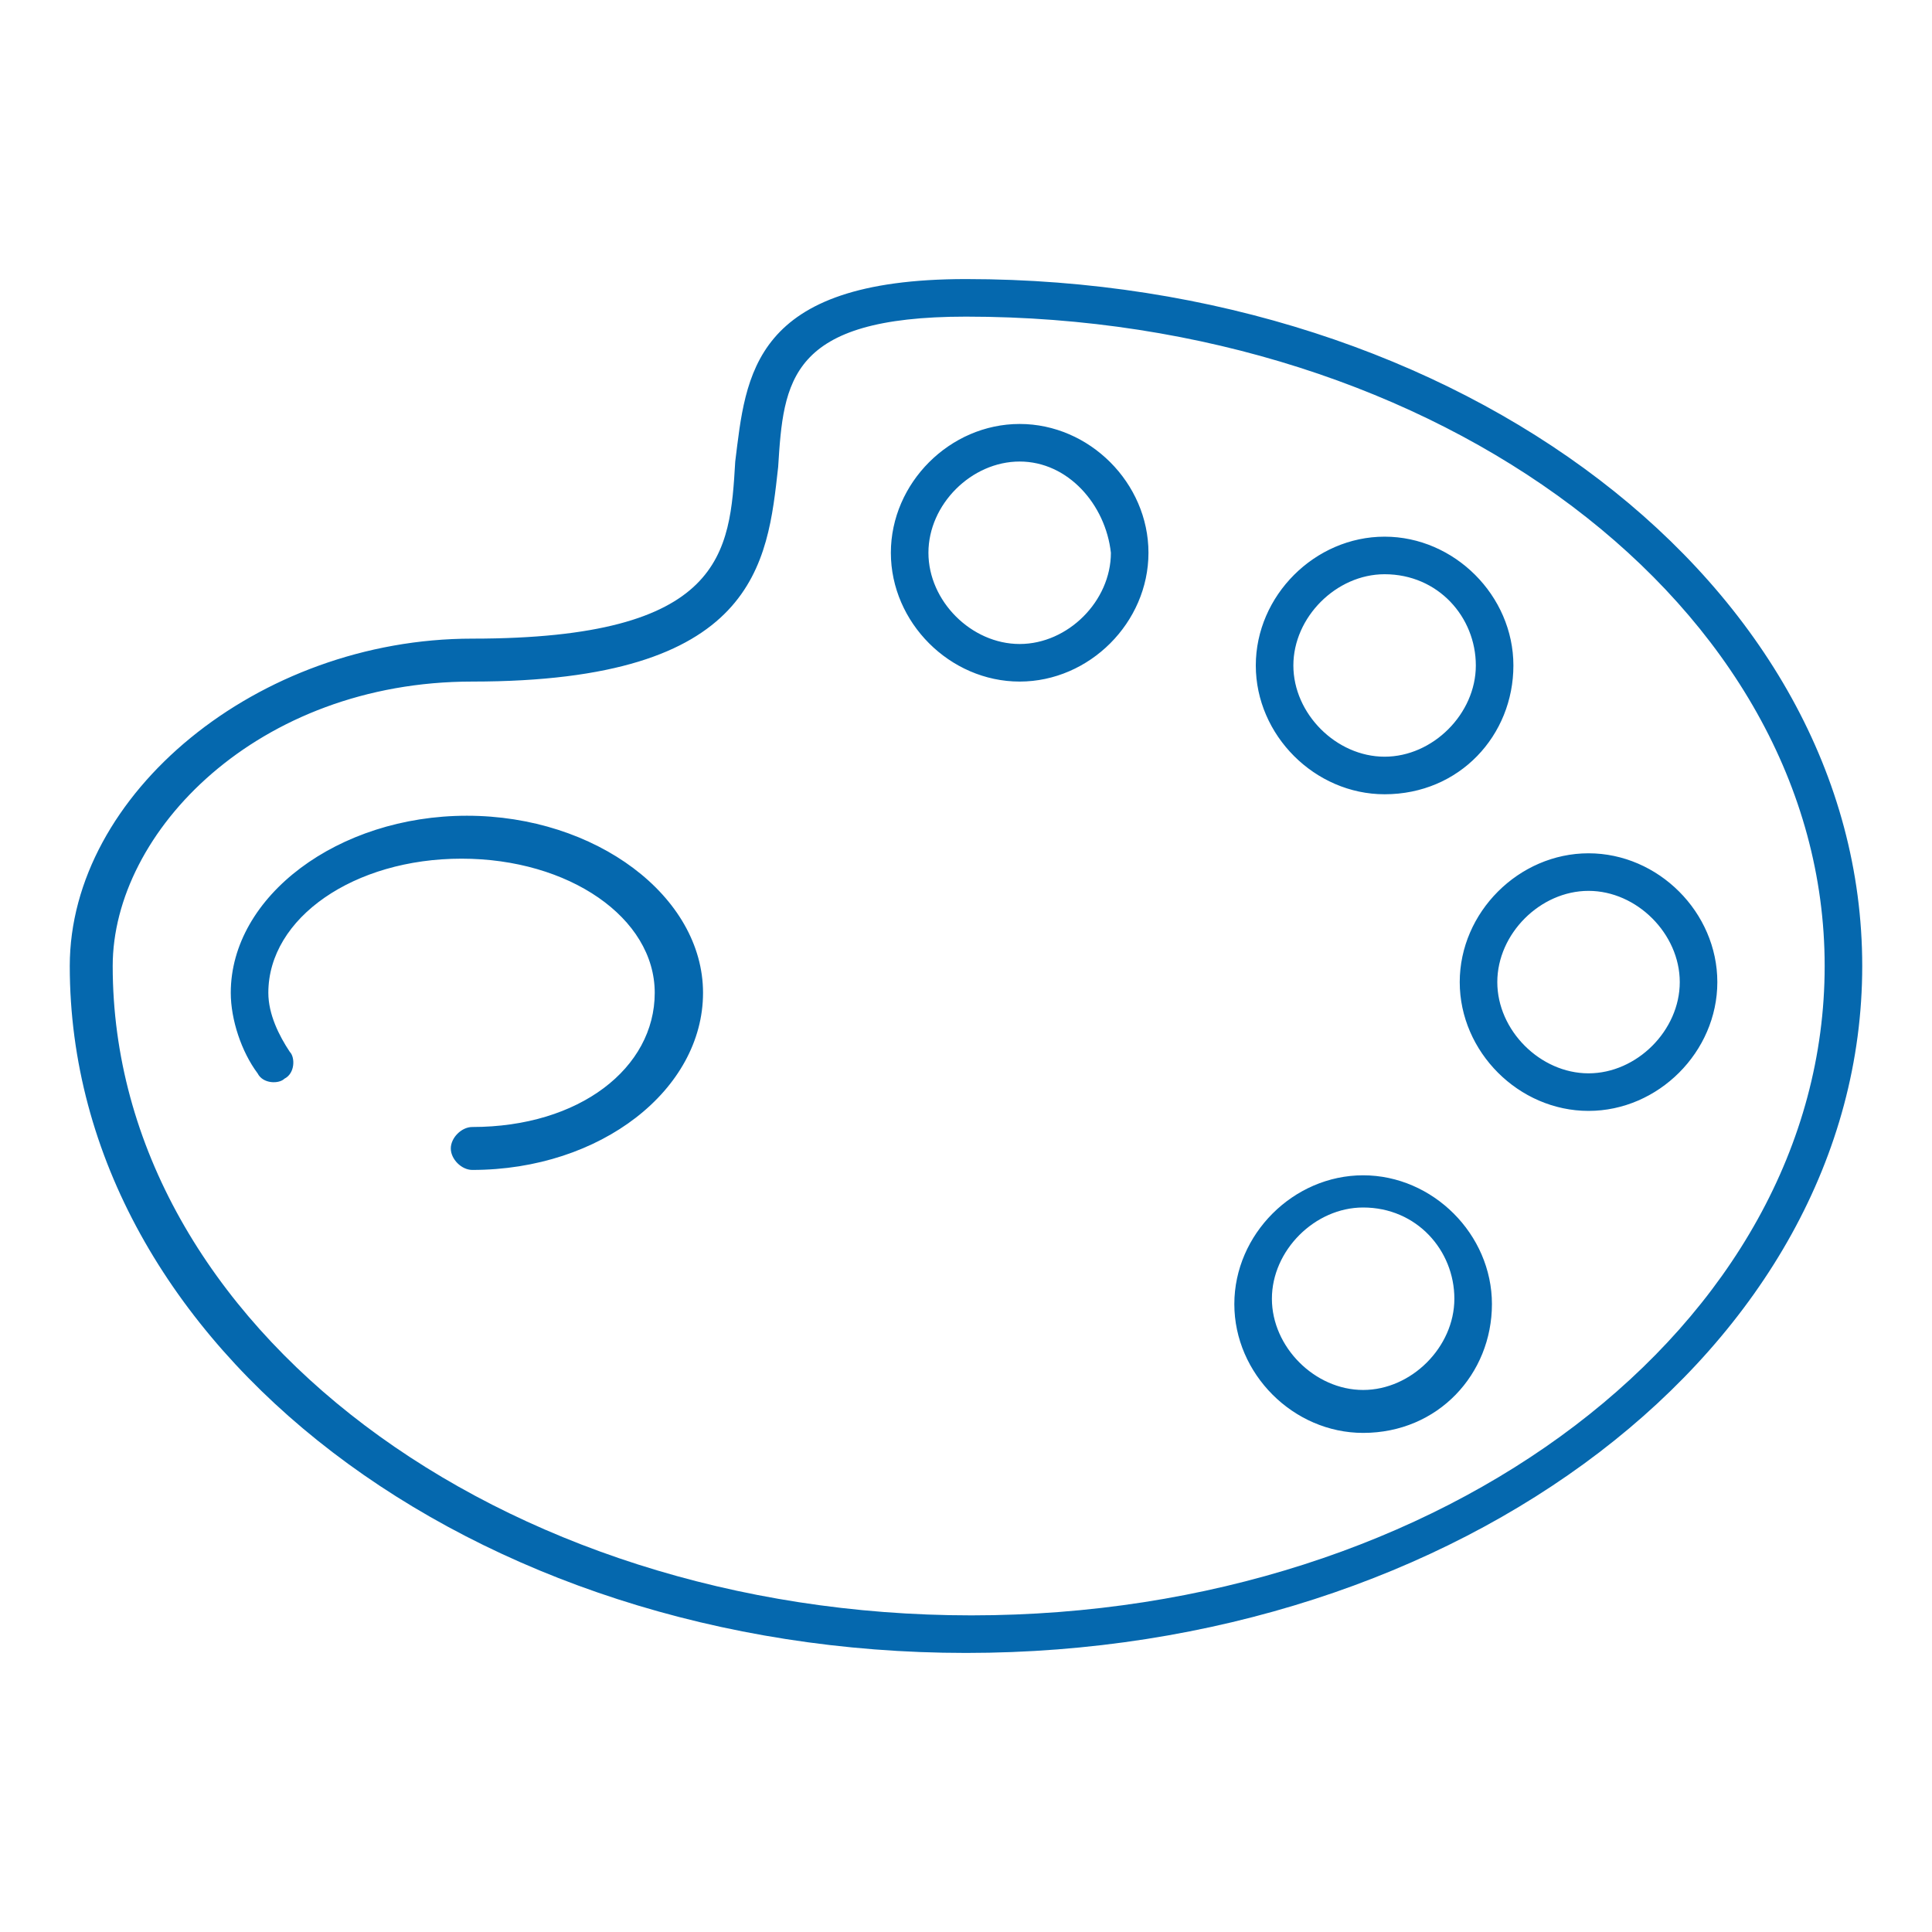 <svg xmlns="http://www.w3.org/2000/svg" viewBox="0 0 36 36">
  <path fill="#0568ae" d="M18 30.8C8.8 30.8 1.3 25.1 1.3 18c0-3.2 3.5-6.1 7.5-6.1 4.7 0 4.8-1.6 4.9-3.3.2-1.6.3-3.4 4.3-3.4 9.2 0 16.7 5.7 16.7 12.8S27.2 30.8 18 30.8zm0-24.9c-3.3 0-3.4 1.2-3.5 2.8-.2 1.8-.4 4-5.7 4-4 0-6.7 2.8-6.7 5.3 0 6.7 7.2 12.1 16 12.1S34 24.7 34 18 26.8 5.9 18 5.9zm-4.9 12.6c0-1.8-2-3.3-4.4-3.3s-4.4 1.5-4.4 3.3c0 .5.2 1.1.5 1.5.1.2.4.2.5.1.2-.1.2-.4.1-.5-.2-.3-.4-.7-.4-1.1C5 17.1 6.6 16 8.6 16s3.6 1.1 3.6 2.5S10.8 21 8.8 21c-.2 0-.4.2-.4.4s.2.4.4.4c2.4 0 4.3-1.5 4.3-3.3zm16.5 2.2c-1.3 0-2.4-1.1-2.4-2.4s1.1-2.4 2.4-2.4S32 17 32 18.3s-1.1 2.4-2.4 2.4zm0-4.1c-.9 0-1.7.8-1.7 1.7s.8 1.7 1.7 1.7c.9 0 1.7-.8 1.7-1.7s-.8-1.7-1.7-1.7zm-4.2 10.1c-1.3 0-2.4-1.1-2.4-2.4s1.1-2.4 2.4-2.4 2.4 1.1 2.4 2.4-1 2.4-2.4 2.4zm0-4.2c-.9 0-1.7.8-1.7 1.7s.8 1.7 1.7 1.7c.9 0 1.7-.8 1.7-1.7s-.7-1.7-1.7-1.7zm.4-7.7c-1.3 0-2.4-1.1-2.4-2.4s1.1-2.4 2.4-2.4 2.4 1.1 2.4 2.4-1 2.4-2.4 2.4zm0-4.1c-.9 0-1.7.8-1.7 1.7s.8 1.7 1.7 1.7c.9 0 1.7-.8 1.7-1.7s-.7-1.7-1.7-1.7zm-6.8 2c-1.3 0-2.4-1.1-2.4-2.4s1.1-2.4 2.4-2.4 2.4 1.1 2.4 2.4-1.1 2.4-2.4 2.4zm0-4.1c-.9 0-1.7.8-1.7 1.7 0 .9.8 1.7 1.7 1.7s1.7-.8 1.7-1.7c-.1-.9-.8-1.7-1.7-1.7z"/>
</svg>
